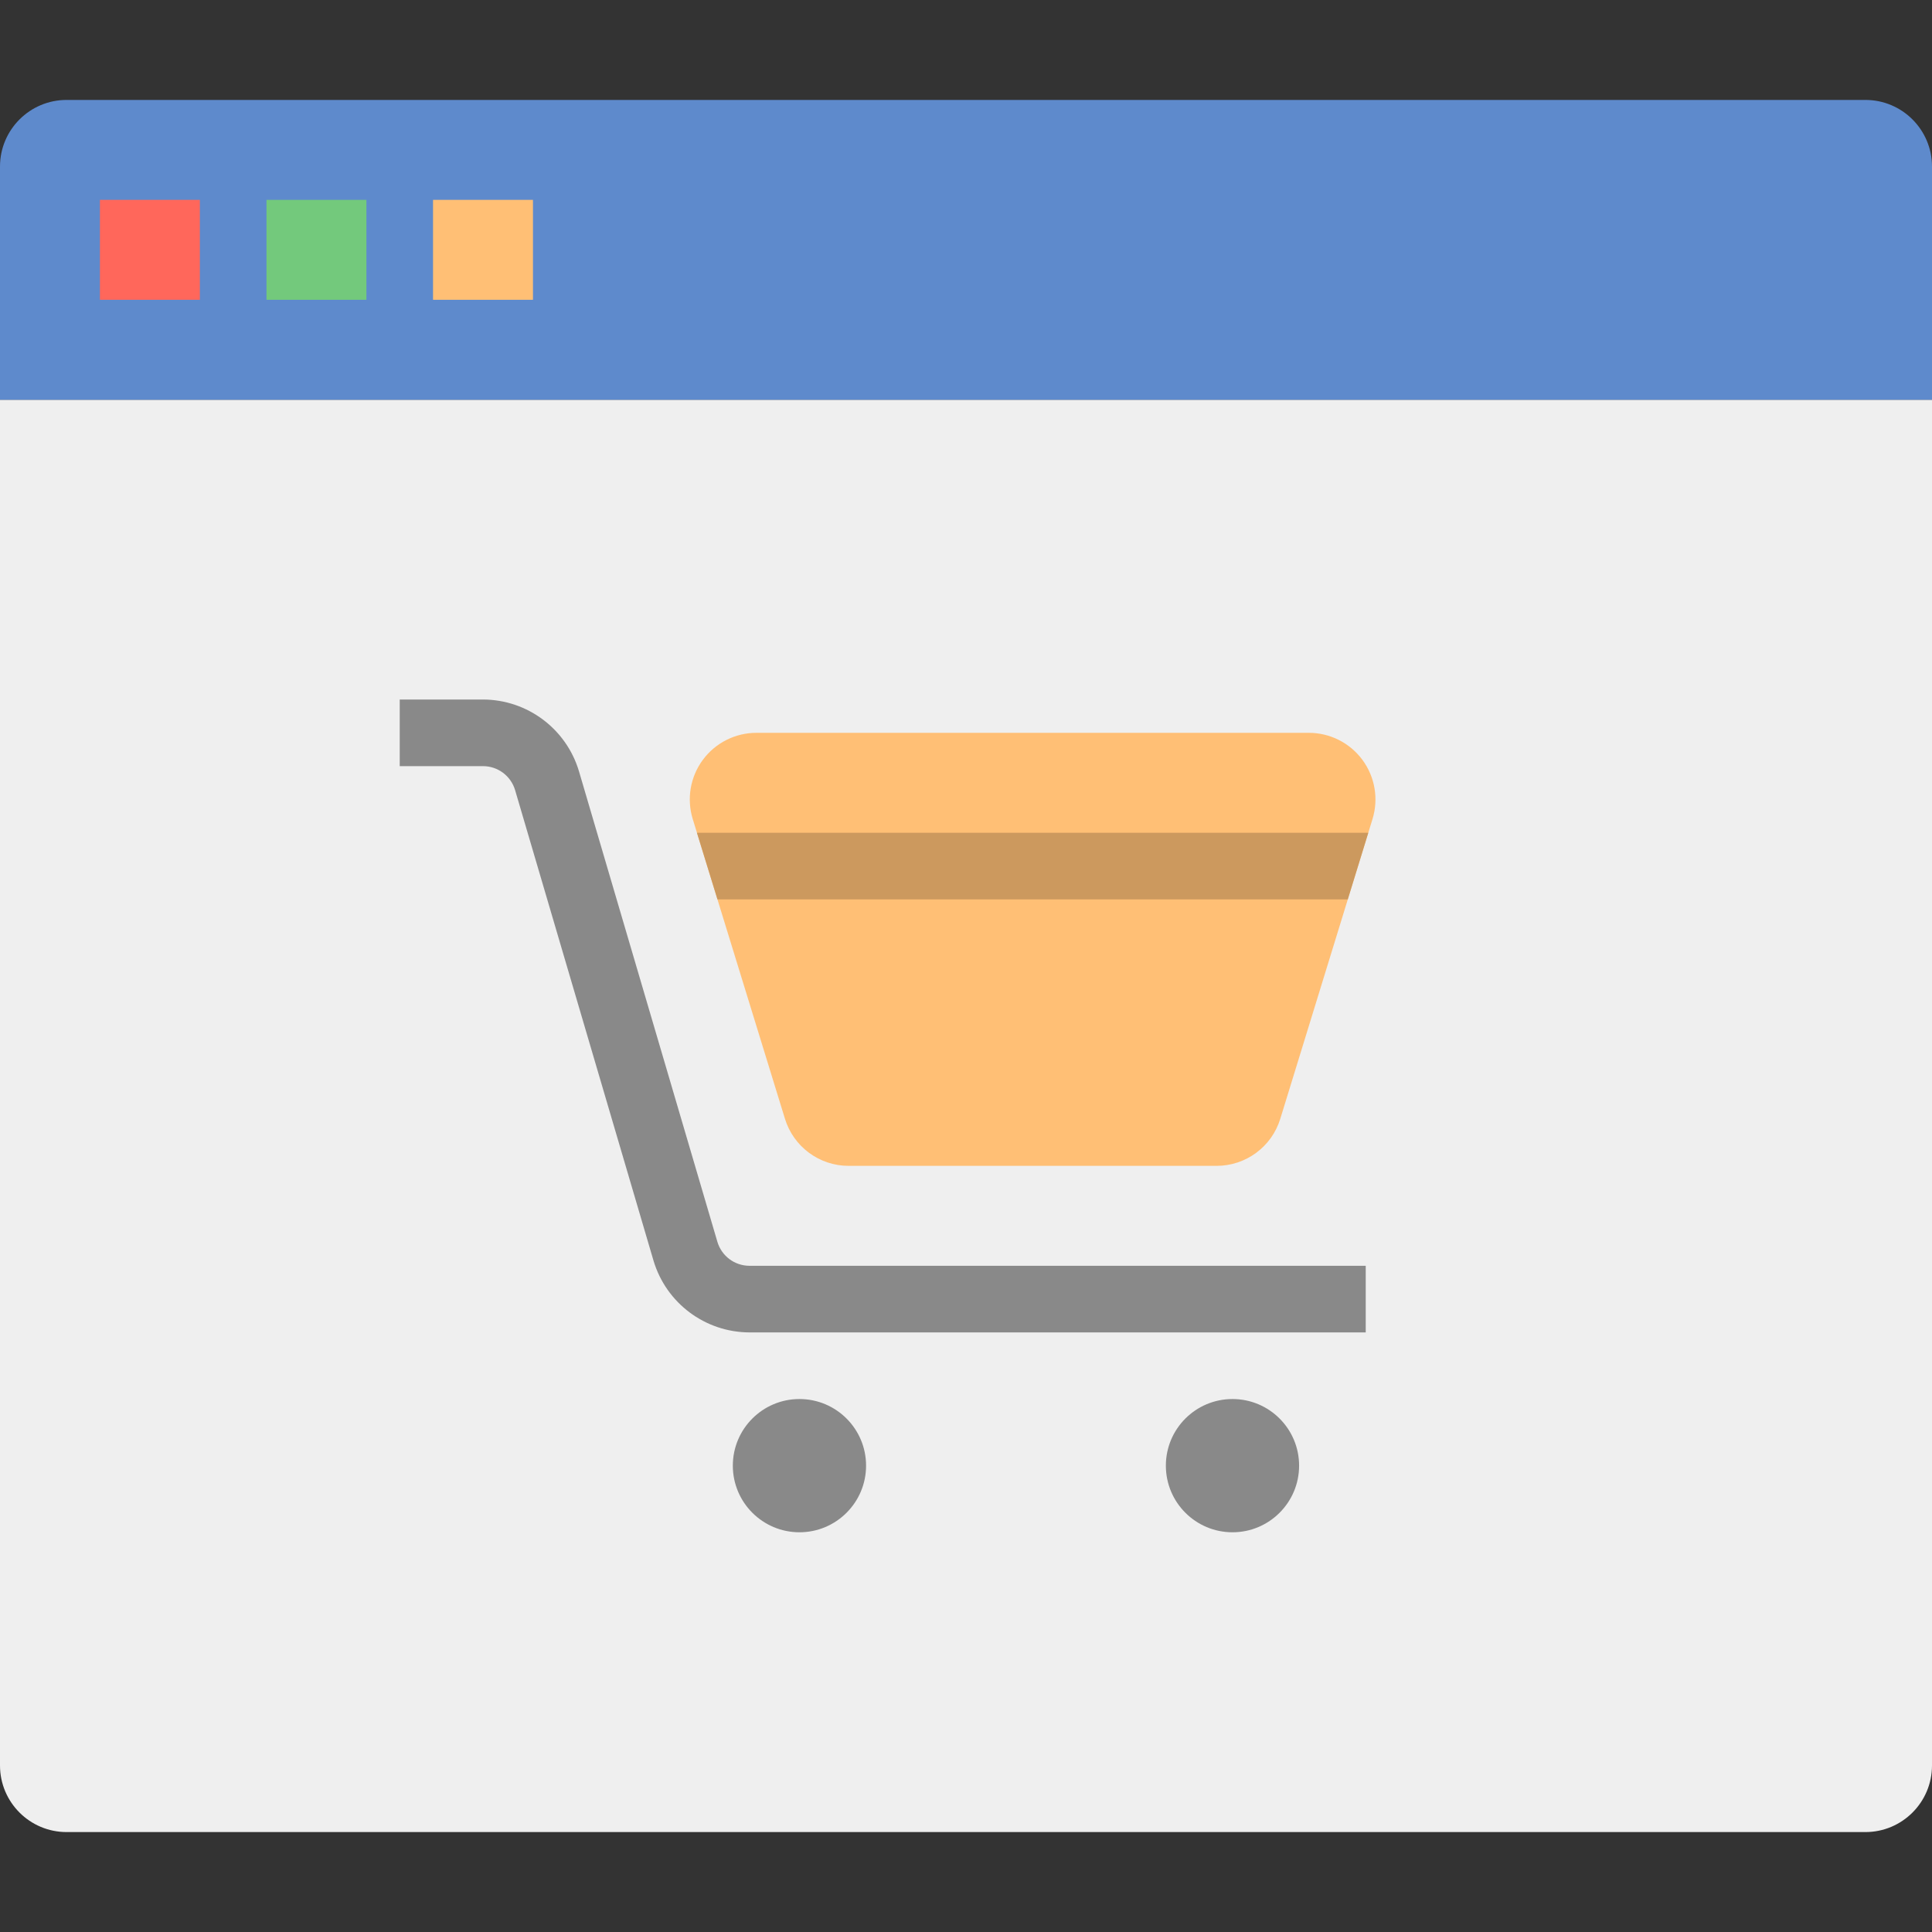 <svg height="464pt" viewBox="0 -24 464 464" width="464pt" xmlns="http://www.w3.org/2000/svg"><rect x="0" y="-24" width="464" height="464" fill="#333333" stroke="none"/><path d="m0 72h464v328c0 8.836-7.164 16-16 16h-432c-8.836 0-16-7.164-16-16zm0 0" fill="#efefef"/><path d="m0 72v-56c0-8.836 7.164-16 16-16h432c8.836 0 16 7.164 16 16v56zm0 0" fill="#5e8acc"/><path d="m24 24h24v24h-24zm0 0" fill="#ff675b"/><path d="m64 24h24v24h-24zm0 0" fill="#73c97c"/><path d="m104 24h24v24h-24zm0 0" fill="#ffbf75"/><path d="m292.184 256h-88.367c-7.023 0-13.227-4.582-15.293-11.293l-22.152-72c-1.492-4.855-.594-10.129 2.422-14.211 3.016-4.086 7.793-6.496 12.871-6.496h132.672c5.078 0 9.855 2.41 12.871 6.496 3.016 4.082 3.914 9.355 2.422 14.211l-22.152 72c-2.066 6.711-8.27 11.293-15.293 11.293zm0 0" fill="#ffbf75"/><g fill="#898989"><path d="m328 296h-148.031c-10.629-.043-19.977-7.039-23.016-17.227l-33.25-113.031c-1.016-3.395-4.129-5.727-7.672-5.742h-20.031v-16h20.031c10.629.043 19.977 7.039 23.016 17.227l33.25 113.031c1.016 3.395 4.129 5.727 7.672 5.742h148.031zm0 0"/><path d="m208 328c0 8.836-7.164 16-16 16s-16-7.164-16-16 7.164-16 16-16 16 7.164 16 16zm0 0"/><path d="m312 328c0 8.836-7.164 16-16 16s-16-7.164-16-16 7.164-16 16-16 16 7.164 16 16zm0 0"/></g><path d="m172.312 192h151.375l4.93-16h-161.234zm0 0" fill="#cc995e"/></svg>